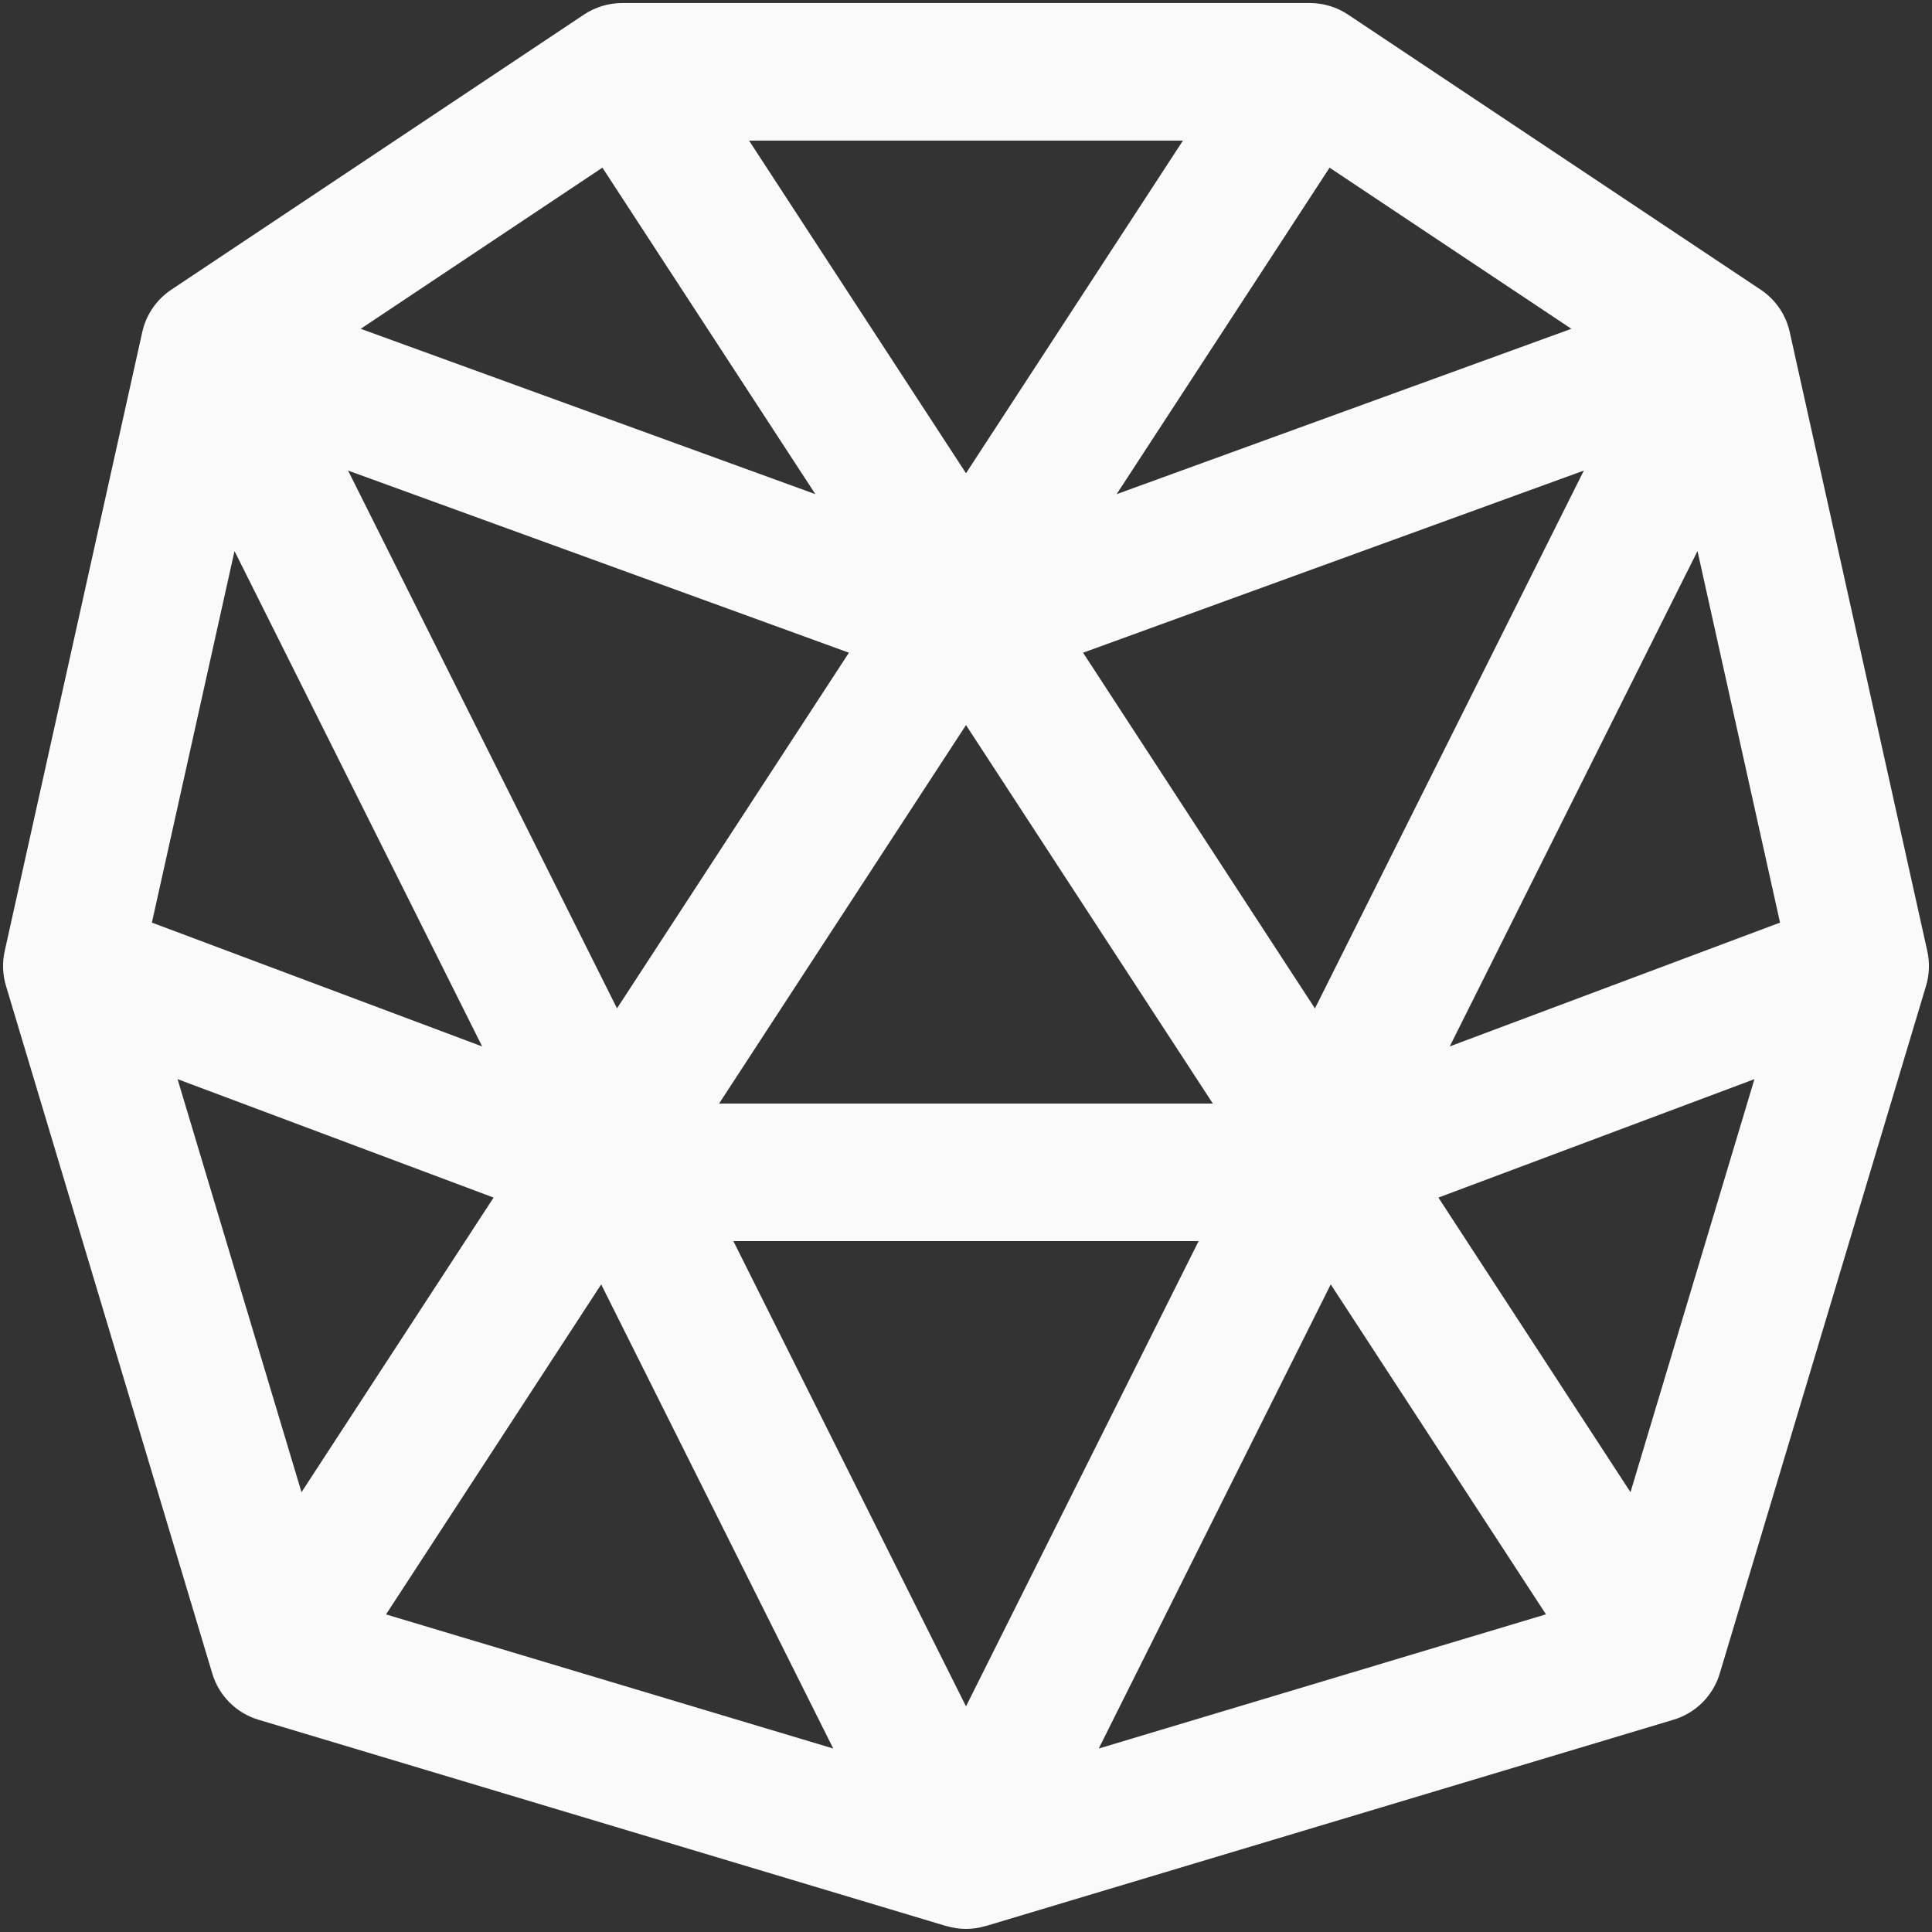 <svg width="158" height="158" viewBox="0 0 158 158" fill="none" xmlns="http://www.w3.org/2000/svg">
<rect x="0" y="0" width="158" height="158" fill="#333333" stroke="none"/>
<path d="M157.615 77.779L146.365 27.154C146.051 25.739 145.203 24.5 143.997 23.695L110.247 1.195C109.322 0.579 108.236 0.25 107.125 0.25H50.875C49.764 0.25 48.678 0.579 47.753 1.195L14.003 23.695C12.797 24.5 11.949 25.739 11.635 27.154L0.385 77.779C0.176 78.718 0.211 79.694 0.486 80.614L17.361 136.864C17.628 137.756 18.112 138.568 18.77 139.227C19.428 139.885 20.238 140.371 21.13 140.639L77.38 157.514H77.414C78.448 157.825 79.552 157.825 80.586 157.514H80.614L136.864 140.639C137.756 140.372 138.568 139.888 139.227 139.23C139.885 138.572 140.371 137.761 140.639 136.87L157.514 80.62C157.79 79.697 157.824 78.719 157.615 77.779ZM50.459 82.465L28.465 38.483L69.426 53.378L50.459 82.465ZM79 59.296L99.188 90.25H58.806L79 59.296ZM98.024 101.5L79 139.548L59.976 101.5H98.024ZM88.574 53.378L129.529 38.483L107.536 82.471L88.574 53.378ZM91.319 40.413L108.734 13.711L128.506 26.89L91.319 40.413ZM79 38.703L61.259 11.5H96.741L79 38.703ZM66.681 40.413L29.5 26.89L49.266 13.711L66.681 40.413ZM39.434 85.581L12.422 75.451L19.178 45.064L39.434 85.581ZM68.144 142.996L31.57 132.027L49.165 105.038L68.144 142.996ZM108.829 105.038L126.43 132.021L89.856 142.996L108.829 105.038ZM138.822 45.064L145.572 75.451L118.561 85.576L138.822 45.064ZM14.521 88.253L40.367 97.939L24.657 122.031L14.521 88.253ZM133.343 122.031L117.633 97.939L143.479 88.253L133.343 122.031Z" fill="#FAFAFA"/>
</svg>
